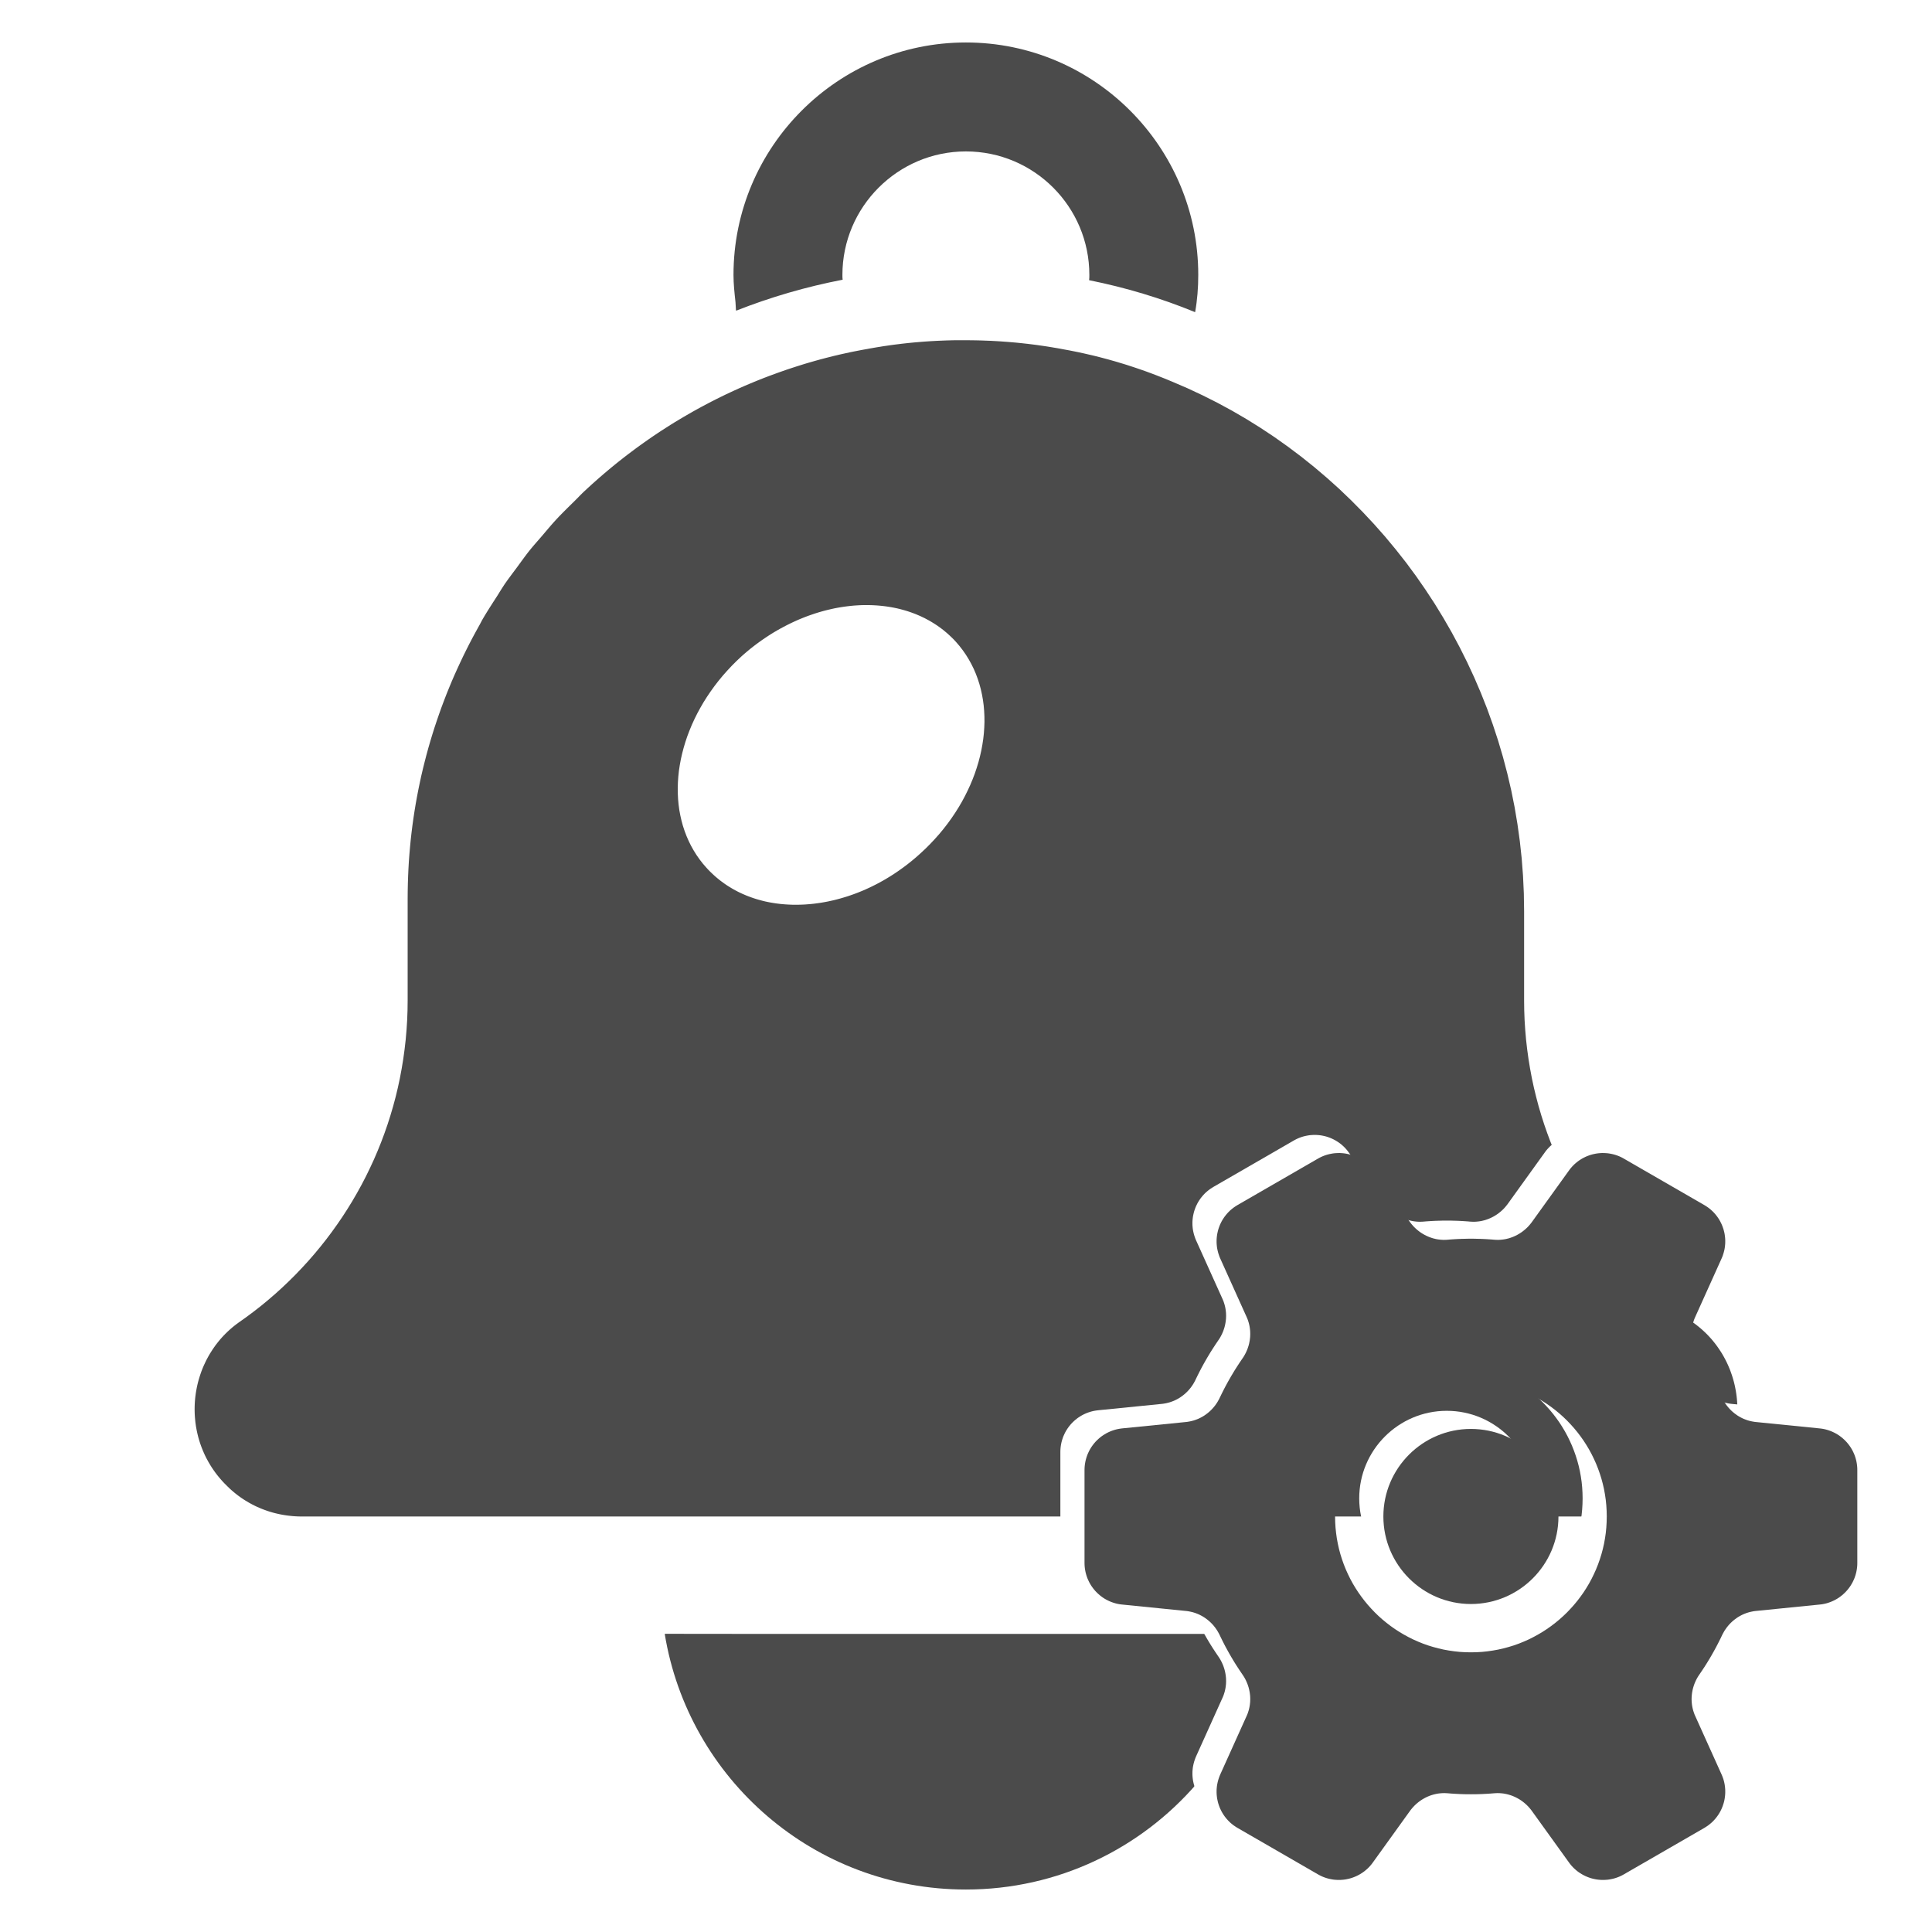 <?xml version="1.0" encoding="UTF-8" standalone="no"?>
<!DOCTYPE svg PUBLIC "-//W3C//DTD SVG 1.1//EN" "http://www.w3.org/Graphics/SVG/1.1/DTD/svg11.dtd">
<svg version="1.1" xmlns="http://www.w3.org/2000/svg" xmlns:xlink="http://www.w3.org/1999/xlink" preserveAspectRatio="xMidYMid meet" viewBox="0 0 640 640" width="256" height="256"><defs><path d="M243.85 102.73C243.86 102.79 243.85 102.86 243.86 102.92C255.24 98.43 267.04 94.99 279.14 92.66C279.06 92.1 279.06 91.61 279.06 91.06C279.06 68.52 297.43 50.16 319.96 50.16C342.58 50.16 360.86 68.52 360.86 91.06C360.86 91.61 360.86 92.26 360.78 92.82C372.81 95.23 384.59 98.76 395.9 103.41C396.62 99.4 396.94 95.23 396.94 91.06C396.94 48.63 362.46 14.07 319.96 14.07C277.54 14.07 242.98 48.63 242.98 91.06C242.98 94.1 243.31 97.09 243.64 100.07C243.72 100.96 243.72 101.87 243.79 102.75C243.81 102.74 243.83 102.73 243.85 102.73Z" id="as3lryrM1"></path><path d="M220.39 541.22C220.39 541.23 220.4 541.24 220.4 541.25C220.38 541.25 220.22 541.25 220.2 541.25C228.06 589.36 269.76 625.93 319.96 625.93C350.5 625.93 377.8 612.38 396.32 591C396.79 590.46 397.29 589.97 397.75 589.42C398.76 588.2 399.68 586.9 400.64 585.63C401.46 584.55 402.32 583.5 403.1 582.37C403.76 581.42 404.34 580.41 404.96 579.43C405.93 577.94 406.92 576.46 407.81 574.9C408.28 574.07 408.68 573.18 409.13 572.33C410.07 570.59 411.01 568.85 411.84 567.04C412.23 566.21 412.53 565.33 412.89 564.49C413.69 562.6 414.51 560.73 415.2 558.79C415.43 558.15 415.59 557.48 415.81 556.83C417.47 551.86 418.82 546.75 419.72 541.44C419.71 541.44 419.68 541.44 419.68 541.44C419.69 541.38 419.71 541.31 419.72 541.25C408.28 541.25 351.11 541.25 248.19 541.25C231.51 541.23 222.25 541.22 220.39 541.22Z" id="a17z0JEnQ9"></path><path d="M321.55 112.72L322.38 112.73L323.21 112.74L324.05 112.76L324.88 112.78L325.71 112.81L326.54 112.84L327.36 112.87L328.19 112.9L329.02 112.95L329.84 112.99L330.67 113.04L331.49 113.09L332.31 113.15L333.13 113.21L333.95 113.27L334.77 113.34L335.59 113.41L336.41 113.48L337.22 113.56L338.04 113.64L338.85 113.73L339.67 113.82L340.48 113.91L341.29 114.01L342.1 114.11L342.91 114.21L343.71 114.32L344.52 114.44L345.32 114.55L346.13 114.67L346.93 114.79L347.73 114.92L348.53 115.05L349.33 115.19L350.13 115.32L350.93 115.46L351.72 115.61L352.52 115.76L353.45 115.93L354.38 116.1L355.31 116.29L356.23 116.47L357.16 116.66L358.08 116.86L359 117.06L359.92 117.27L360.83 117.48L361.75 117.69L362.66 117.91L363.57 118.14L364.48 118.37L365.39 118.61L366.29 118.85L367.2 119.09L368.1 119.35L369 119.6L369.9 119.86L370.79 120.13L371.69 120.4L372.58 120.67L373.47 120.95L374.35 121.24L375.24 121.53L376.12 121.82L377 122.12L377.88 122.42L378.76 122.73L379.64 123.04L380.51 123.36L381.38 123.68L382.25 124.01L383.12 124.34L383.98 124.68L384.85 125.02L385.71 125.36L386.57 125.71L387.43 126.07L388.28 126.42L393.37 128.61L398.37 130.95L403.3 133.43L408.15 136.06L412.91 138.83L417.58 141.74L422.16 144.78L426.64 147.96L431.03 151.26L435.32 154.69L439.51 158.25L443.6 161.92L447.57 165.72L451.44 169.63L455.2 173.65L458.84 177.77L462.36 182.01L465.77 186.34L469.05 190.78L472.2 195.32L475.23 199.94L478.12 204.66L480.89 209.47L483.51 214.36L486 219.34L488.35 224.39L490.55 229.52L492.61 234.72L494.51 239.99L496.27 245.34L497.87 250.74L499.31 256.21L500.6 261.73L501.72 267.31L502.67 272.95L503.46 278.63L504.08 284.36L504.52 290.13L504.79 295.95L504.88 301.8L504.88 331.31L504.92 334.62L505.04 337.91L505.25 341.17L505.53 344.42L505.9 347.64L506.34 350.84L506.86 354.01L507.45 357.16L508.12 360.28L508.87 363.37L509.68 366.43L510.57 369.46L511.53 372.46L512.56 375.42L513.66 378.36L514.83 381.26L516.07 384.12L517.37 386.95L518.73 389.74L520.17 392.49L521.66 395.21L523.22 397.88L524.83 400.51L526.51 403.11L528.25 405.65L530.05 408.16L531.9 410.62L533.81 413.03L535.78 415.39L537.8 417.71L539.87 419.98L541.99 422.2L544.17 424.37L546.4 426.49L548.68 428.55L551 430.56L553.38 432.52L555.8 434.41L558.26 436.26L560.77 438.04L561.47 438.54L562.15 439.06L562.81 439.59L563.46 440.14L564.1 440.7L564.72 441.28L565.32 441.86L565.91 442.47L566.48 443.08L567.04 443.71L567.57 444.35L568.1 445.01L568.6 445.67L569.09 446.35L569.56 447.04L570.02 447.74L570.46 448.44L570.88 449.16L571.28 449.89L571.67 450.63L572.04 451.38L572.39 452.13L572.72 452.9L573.04 453.67L573.33 454.45L573.61 455.24L573.87 456.03L574.11 456.83L574.34 457.64L574.54 458.45L574.73 459.27L574.89 460.09L575.04 460.92L575.17 461.75L575.28 462.59L575.37 463.43L575.44 464.28L575.49 465.12L575.52 465.97L575.53 466.83L575.5 468.29L575.41 469.74L575.26 471.18L575.06 472.6L574.81 474L574.5 475.37L574.13 476.73L573.72 478.07L573.25 479.38L572.74 480.67L572.18 481.93L571.57 483.17L570.91 484.38L570.21 485.56L569.47 486.7L568.68 487.82L567.85 488.91L566.98 489.96L566.08 490.98L565.13 491.96L564.15 492.91L563.13 493.81L562.08 494.68L560.99 495.51L559.88 496.3L558.73 497.04L557.55 497.74L556.34 498.4L555.1 499L553.84 499.57L552.55 500.08L551.24 500.55L549.91 500.96L548.55 501.32L547.17 501.63L545.77 501.89L544.35 502.09L542.92 502.24L541.47 502.33L540 502.35L100 502.35L99.26 502.35L98.53 502.33L97.79 502.29L97.07 502.24L96.35 502.17L95.63 502.09L94.92 502L94.21 501.89L93.5 501.77L92.81 501.64L92.11 501.49L91.42 501.33L90.74 501.16L90.06 500.97L89.39 500.77L88.73 500.56L88.07 500.33L87.41 500.09L86.76 499.84L86.12 499.58L85.49 499.3L84.86 499.02L84.24 498.72L83.63 498.41L83.02 498.08L82.42 497.75L81.83 497.4L81.25 497.05L80.67 496.68L80.1 496.3L79.54 495.91L78.99 495.51L78.45 495.1L77.92 494.68L77.39 494.24L76.87 493.8L76.36 493.35L75.87 492.89L75.38 492.41L74.9 491.93L74.41 491.45L73.94 490.95L73.48 490.45L73.03 489.93L72.59 489.41L72.15 488.88L71.73 488.34L71.32 487.8L70.92 487.24L70.53 486.68L70.15 486.11L69.78 485.53L69.43 484.94L69.08 484.35L68.75 483.75L68.42 483.14L68.11 482.53L67.81 481.91L67.53 481.28L67.25 480.64L66.99 480L66.74 479.36L66.5 478.7L66.27 478.04L66.06 477.38L65.86 476.71L65.67 476.03L65.5 475.35L65.34 474.67L65.19 473.98L65.06 473.28L64.93 472.58L64.83 471.88L64.73 471.17L64.66 470.45L64.59 469.73L64.54 469.01L64.5 468.29L64.48 467.56L64.47 466.83L64.48 465.97L64.51 465.12L64.56 464.28L64.63 463.43L64.72 462.59L64.83 461.75L64.96 460.92L65.11 460.09L65.27 459.27L65.46 458.45L65.66 457.64L65.89 456.83L66.13 456.03L66.39 455.24L66.66 454.45L66.96 453.67L67.27 452.9L67.61 452.13L67.96 451.38L68.32 450.63L68.71 449.89L69.11 449.16L69.53 448.44L69.97 447.74L70.42 447.04L70.89 446.35L71.37 445.67L71.88 445.01L72.4 444.35L72.93 443.71L73.48 443.08L74.05 442.47L74.64 441.86L75.23 441.28L75.85 440.7L76.48 440.14L77.12 439.59L77.79 439.06L78.46 438.54L79.15 438.04L81.66 436.26L84.13 434.41L86.55 432.52L88.92 430.56L91.25 428.55L93.52 426.49L95.75 424.37L97.93 422.2L100.05 419.98L102.13 417.71L104.15 415.39L106.11 413.03L108.02 410.62L109.87 408.16L111.67 405.65L113.41 403.11L115.09 400.51L116.71 397.88L118.26 395.21L119.76 392.49L121.19 389.74L122.55 386.95L123.86 384.12L125.09 381.26L126.26 378.36L127.36 375.42L128.39 372.46L129.35 369.46L130.24 366.43L131.06 363.37L131.8 360.28L132.47 357.16L133.06 354.01L133.58 350.84L134.02 347.64L134.39 344.42L134.67 341.17L134.88 337.91L135 334.62L135.04 331.31L135.04 297.63L135.06 295.17L135.11 292.71L135.19 290.27L135.3 287.83L135.44 285.4L135.62 282.98L135.83 280.57L136.06 278.16L136.33 275.77L136.63 273.38L136.96 271.01L137.32 268.65L137.71 266.29L138.13 263.95L138.58 261.61L139.06 259.29L139.56 256.97L140.1 254.67L140.67 252.38L141.26 250.1L141.88 247.83L142.53 245.58L143.21 243.33L143.91 241.1L144.65 238.88L145.41 236.67L146.19 234.47L147.01 232.29L147.84 230.12L148.71 227.97L149.6 225.82L150.52 223.69L151.47 221.58L152.44 219.48L153.43 217.39L154.45 215.32L155.49 213.26L156.56 211.21L157.66 209.18L158.77 207.17L158.8 207.12L158.83 207.07L158.86 207.02L158.88 206.97L158.91 206.92L158.94 206.87L158.97 206.82L158.99 206.77L159.02 206.72L159.05 206.67L159.07 206.62L159.1 206.57L159.12 206.52L159.15 206.47L159.18 206.42L159.2 206.37L159.23 206.32L159.26 206.26L159.28 206.21L159.31 206.16L159.34 206.11L159.36 206.06L159.39 206.01L159.42 205.96L159.44 205.91L159.47 205.86L159.5 205.81L159.52 205.76L159.55 205.71L159.58 205.66L159.6 205.61L159.63 205.56L159.66 205.51L159.69 205.46L159.71 205.41L159.74 205.36L159.77 205.31L159.8 205.26L159.82 205.21L159.85 205.16L159.96 204.97L160.07 204.79L160.18 204.6L160.29 204.42L160.4 204.23L160.51 204.04L160.62 203.86L160.73 203.67L160.85 203.49L160.96 203.3L161.07 203.12L161.18 202.94L161.3 202.75L161.41 202.57L161.52 202.39L161.64 202.2L161.75 202.02L161.87 201.84L161.98 201.65L162.1 201.47L162.21 201.29L162.33 201.11L162.44 200.93L162.56 200.74L162.68 200.56L162.79 200.38L162.91 200.2L163.02 200.02L163.14 199.84L163.26 199.65L163.37 199.47L163.49 199.29L163.61 199.11L163.73 198.93L163.84 198.75L163.96 198.57L164.08 198.39L164.19 198.2L164.31 198.02L164.43 197.84L164.5 197.73L164.57 197.62L164.64 197.51L164.71 197.4L164.78 197.29L164.85 197.18L164.92 197.07L164.99 196.95L165.06 196.84L165.13 196.73L165.2 196.62L165.27 196.51L165.34 196.4L165.47 196.17L165.54 196.06L165.61 195.95L165.68 195.84L165.75 195.73L165.82 195.62L165.89 195.51L165.96 195.39L166.03 195.28L166.1 195.17L166.17 195.06L166.24 194.95L166.31 194.84L166.38 194.73L166.45 194.62L166.52 194.51L166.59 194.4L166.67 194.29L166.74 194.18L166.81 194.07L166.88 193.96L166.95 193.85L167.03 193.74L167.1 193.63L167.17 193.52L167.25 193.41L167.34 193.27L167.44 193.13L167.53 193L167.63 192.86L167.73 192.72L167.83 192.58L167.92 192.44L168.02 192.31L168.12 192.17L168.22 192.03L168.32 191.9L168.42 191.76L168.52 191.62L168.62 191.49L168.72 191.35L168.82 191.21L168.92 191.08L169.02 190.94L169.12 190.81L169.22 190.67L169.32 190.54L169.42 190.4L169.52 190.27L169.62 190.13L169.72 189.99L169.82 189.86L169.93 189.72L170.03 189.59L170.13 189.45L170.23 189.32L170.33 189.18L170.43 189.05L170.53 188.91L170.63 188.78L170.74 188.64L170.84 188.51L170.94 188.37L171.04 188.24L171.14 188.1L171.24 187.97L171.34 187.83L171.44 187.69L171.54 187.55L171.65 187.41L171.75 187.27L171.85 187.13L171.95 186.99L172.05 186.85L172.16 186.71L172.26 186.57L172.36 186.43L172.46 186.29L172.56 186.15L172.66 186.01L172.77 185.87L172.87 185.73L172.97 185.59L173.07 185.46L173.17 185.32L173.28 185.18L173.38 185.04L173.48 184.9L173.58 184.76L173.69 184.62L173.79 184.48L173.89 184.34L174 184.21L174.1 184.07L174.21 183.93L174.31 183.79L174.41 183.65L174.52 183.52L174.62 183.38L174.73 183.24L174.83 183.1L174.94 182.97L175.05 182.83L175.15 182.7L175.26 182.56L175.37 182.42L175.47 182.3L175.57 182.17L175.67 182.05L175.78 181.92L175.88 181.79L175.98 181.67L176.09 181.54L176.19 181.42L176.29 181.3L176.4 181.17L176.5 181.05L176.61 180.92L176.71 180.8L176.82 180.68L176.92 180.55L177.03 180.43L177.13 180.31L177.24 180.19L177.35 180.06L177.45 179.94L177.56 179.82L177.66 179.7L177.77 179.57L177.88 179.45L177.98 179.33L178.09 179.21L178.2 179.09L178.3 178.96L178.41 178.84L178.52 178.72L178.62 178.6L178.73 178.48L178.83 178.35L178.94 178.23L179.05 178.11L179.15 177.99L179.26 177.86L179.36 177.74L179.47 177.62L179.58 177.49L179.69 177.36L179.8 177.23L179.92 177.1L180.03 176.96L180.14 176.83L180.26 176.7L180.37 176.56L180.48 176.43L180.59 176.3L180.71 176.16L180.82 176.03L180.93 175.9L181.05 175.76L181.16 175.63L181.27 175.5L181.39 175.36L181.5 175.23L181.61 175.1L181.72 174.96L181.84 174.83L181.95 174.7L182.07 174.57L182.18 174.43L182.29 174.3L182.41 174.17L182.52 174.04L182.64 173.9L182.75 173.77L182.87 173.64L182.98 173.51L183.1 173.38L183.21 173.25L183.33 173.12L183.45 172.99L183.56 172.86L183.68 172.73L183.8 172.6L183.92 172.47L184.04 172.34L184.15 172.21L184.3 172.05L184.45 171.89L184.6 171.73L184.75 171.58L184.9 171.42L185.04 171.26L185.19 171.1L185.34 170.95L185.49 170.79L185.65 170.64L185.8 170.48L185.95 170.32L186.1 170.17L186.25 170.02L186.4 169.86L186.56 169.71L186.71 169.55L186.86 169.4L187.02 169.24L187.17 169.09L187.32 168.94L187.48 168.79L187.63 168.63L187.78 168.48L187.94 168.33L188.09 168.17L188.25 168.02L188.4 167.87L188.56 167.72L188.71 167.56L188.86 167.41L189.02 167.26L189.17 167.11L189.33 166.96L189.48 166.8L189.64 166.65L189.79 166.5L189.95 166.35L190.1 166.2L190.26 166.04L190.34 165.96L190.42 165.88L190.5 165.8L190.58 165.72L190.66 165.64L190.74 165.56L190.82 165.48L190.91 165.39L190.99 165.31L191.07 165.23L191.15 165.15L191.23 165.07L191.31 164.99L191.39 164.9L191.47 164.82L191.63 164.66L191.71 164.58L191.79 164.49L191.87 164.41L191.95 164.33L192.03 164.25L192.11 164.17L192.19 164.08L192.27 164L192.35 163.92L192.43 163.84L192.52 163.76L192.6 163.68L192.68 163.6L192.76 163.52L192.84 163.44L192.92 163.35L193.01 163.27L193.09 163.19L193.17 163.12L193.25 163.04L193.34 162.96L193.42 162.88L193.5 162.8L194.76 161.63L196.03 160.47L197.31 159.33L198.6 158.19L199.9 157.07L201.21 155.96L202.53 154.86L203.86 153.77L205.2 152.7L206.56 151.63L207.92 150.58L209.29 149.55L210.67 148.52L212.06 147.51L213.46 146.51L214.87 145.52L216.29 144.54L217.72 143.58L219.16 142.63L220.61 141.7L222.07 140.77L223.53 139.86L225.01 138.97L226.49 138.09L227.99 137.22L229.49 136.36L231 135.52L232.52 134.69L234.05 133.88L235.58 133.08L237.13 132.29L238.68 131.52L240.24 130.76L241.81 130.02L243.39 129.29L244.98 128.57L246.57 127.87L248.17 127.19L249.78 126.52L251.4 125.86L252.26 125.52L253.12 125.18L253.99 124.85L254.85 124.52L255.72 124.2L256.6 123.88L257.47 123.56L258.34 123.25L259.22 122.94L260.1 122.63L260.98 122.33L261.86 122.04L262.75 121.75L263.64 121.46L264.53 121.18L265.42 120.9L266.31 120.62L267.2 120.35L268.1 120.09L269 119.83L269.9 119.57L270.8 119.32L271.7 119.07L272.61 118.83L273.52 118.59L274.43 118.36L275.34 118.13L276.25 117.9L277.16 117.69L278.08 117.47L279 117.26L279.92 117.06L280.84 116.86L281.76 116.66L282.68 116.47L283.61 116.29L284.53 116.11L285.46 115.93L286.39 115.76L287.32 115.6L288.03 115.46L288.75 115.34L289.46 115.21L290.17 115.09L290.88 114.97L291.6 114.86L292.31 114.74L293.03 114.63L293.75 114.53L294.47 114.42L295.18 114.32L295.9 114.22L296.62 114.13L297.35 114.04L298.07 113.95L298.79 113.86L299.52 113.78L300.24 113.7L300.97 113.62L301.7 113.55L302.42 113.48L303.15 113.41L303.88 113.35L304.61 113.29L305.35 113.23L306.08 113.17L306.81 113.12L307.55 113.07L308.28 113.02L309.02 112.98L309.75 112.94L310.49 112.9L311.23 112.87L311.97 112.84L312.71 112.81L313.45 112.78L314.2 112.76L314.94 112.74L315.68 112.72L316.43 112.71L319.88 112.71L320.71 112.71L321.55 112.72ZM284.94 200.48L283.89 200.54L282.85 200.61L281.8 200.71L280.75 200.83L279.69 200.97L278.63 201.13L277.57 201.31L276.51 201.51L275.45 201.74L274.38 201.99L273.32 202.25L272.25 202.54L271.19 202.85L270.12 203.18L269.06 203.54L267.99 203.91L266.93 204.3L265.87 204.72L264.81 205.15L263.76 205.61L262.71 206.09L261.66 206.59L260.62 207.11L259.58 207.65L258.54 208.21L257.51 208.79L256.49 209.39L255.47 210.01L254.46 210.66L253.46 211.32L252.46 212L251.47 212.71L250.48 213.43L249.51 214.18L248.54 214.94L247.59 215.73L246.64 216.53L245.7 217.36L244.03 218.93L242.42 220.54L240.88 222.19L239.4 223.86L237.99 225.57L236.65 227.31L235.38 229.08L234.17 230.87L233.03 232.68L231.97 234.51L230.97 236.36L230.04 238.23L229.18 240.11L228.4 242L227.68 243.89L227.04 245.8L226.47 247.71L225.97 249.62L225.54 251.53L225.19 253.43L224.9 255.34L224.7 257.23L224.57 259.12L224.51 260.99L224.53 262.85L224.62 264.69L224.79 266.52L225.03 268.32L225.36 270.1L225.76 271.86L226.23 273.59L226.79 275.29L227.42 276.95L228.13 278.58L228.92 280.18L229.79 281.73L230.74 283.25L231.77 284.72L232.88 286.15L234.08 287.52L234.64 288.13L235.22 288.72L235.81 289.29L236.41 289.85L237.02 290.4L237.64 290.92L238.27 291.44L238.91 291.93L239.56 292.41L240.22 292.88L240.89 293.33L241.57 293.76L242.26 294.18L242.96 294.59L243.67 294.98L244.38 295.35L245.11 295.71L245.84 296.05L246.58 296.37L247.33 296.69L248.08 296.98L248.85 297.26L249.62 297.53L250.39 297.78L251.18 298.01L251.97 298.23L252.76 298.44L253.56 298.63L254.37 298.8L255.19 298.96L256.01 299.1L256.83 299.23L257.66 299.34L258.49 299.44L259.33 299.52L260.18 299.59L261.02 299.64L261.87 299.68L262.73 299.71L263.59 299.71L264.63 299.7L265.68 299.67L266.73 299.62L267.78 299.54L268.84 299.45L269.89 299.33L270.95 299.19L272.02 299.03L273.08 298.85L274.15 298.65L275.21 298.42L276.28 298.18L277.34 297.91L278.41 297.62L279.47 297.31L280.54 296.98L281.6 296.63L282.66 296.26L283.72 295.87L284.78 295.45L285.83 295.02L286.88 294.56L287.93 294.08L288.97 293.58L290.01 293.06L291.05 292.52L292.08 291.95L293.11 291.37L294.13 290.76L295.14 290.14L296.15 289.49L297.15 288.82L298.14 288.13L299.13 287.42L300.11 286.69L301.08 285.94L302.05 285.16L303 284.37L303.95 283.55L304.89 282.71L306.56 281.15L308.17 279.54L309.71 277.9L311.19 276.23L312.6 274.52L313.94 272.79L315.21 271.03L316.42 269.24L317.56 267.43L318.63 265.6L319.62 263.76L320.55 261.89L321.41 260.02L322.2 258.13L322.92 256.24L323.56 254.33L324.14 252.43L324.64 250.52L325.07 248.61L325.42 246.71L325.71 244.81L325.92 242.91L326.05 241.03L326.12 239.16L326.1 237.3L326.01 235.45L325.85 233.63L325.61 231.83L325.29 230.05L324.9 228.29L324.43 226.56L323.88 224.86L323.26 223.2L322.56 221.57L321.77 219.97L320.91 218.42L319.97 216.9L318.95 215.43L317.85 214L316.67 212.63L316.11 212.02L315.53 211.43L314.94 210.86L314.34 210.3L313.73 209.75L313.11 209.23L312.48 208.71L311.84 208.22L311.19 207.74L310.53 207.27L309.85 206.82L309.17 206.39L308.48 205.97L307.78 205.56L307.07 205.18L306.36 204.8L305.63 204.45L304.89 204.1L304.15 203.78L303.4 203.46L302.64 203.17L301.88 202.89L301.1 202.62L300.32 202.37L299.53 202.14L298.74 201.92L297.94 201.71L297.13 201.52L296.32 201.35L295.5 201.19L294.67 201.05L293.84 200.92L293 200.81L292.16 200.71L291.31 200.63L290.46 200.56L289.6 200.51L288.74 200.47L287.87 200.45L287 200.44L285.97 200.45L284.94 200.48Z" id="f9A9nQ6FDu"></path><path d="M458.26 502.35C458.26 518.35 471.27 531.35 487.26 531.35C503.25 531.35 516.26 518.35 516.26 502.35C516.26 486.37 503.25 473.35 487.26 473.35C471.27 473.35 458.26 486.37 458.26 502.35Z" id="d7gbXprfvL"></path><path d="M444.45 381.99L444.95 382.03L445.44 382.09L445.94 382.17L446.43 382.27L446.91 382.38L447.4 382.51L447.87 382.66L448.35 382.83L448.81 383.01L449.27 383.21L449.73 383.43L450.17 383.66L450.61 383.91L451.04 384.18L451.46 384.46L451.88 384.76L452.28 385.07L452.67 385.41L453.05 385.75L453.42 386.12L453.78 386.5L454.12 386.89L454.45 387.3L454.77 387.73L467.03 404.77L467.25 405.07L467.47 405.35L467.71 405.64L467.95 405.91L468.19 406.19L468.44 406.45L468.7 406.71L468.96 406.95L469.23 407.2L469.51 407.43L469.78 407.66L470.07 407.88L470.36 408.1L470.65 408.3L470.95 408.5L471.26 408.69L471.57 408.87L471.88 409.05L472.2 409.21L472.52 409.37L472.84 409.52L473.17 409.66L473.5 409.8L473.84 409.92L474.18 410.04L474.52 410.15L474.86 410.25L475.21 410.33L475.56 410.42L475.91 410.49L476.26 410.55L476.62 410.6L476.98 410.64L477.34 410.68L477.7 410.7L478.06 410.72L478.43 410.72L478.79 410.71L479.16 410.7L479.52 410.67L479.72 410.66L479.91 410.64L480.1 410.62L480.29 410.61L480.48 410.59L480.67 410.58L480.87 410.57L481.06 410.55L481.25 410.54L481.44 410.53L481.63 410.52L481.83 410.5L482.02 410.49L482.21 410.48L482.4 410.47L482.6 410.46L482.79 410.45L482.98 410.44L483.18 410.43L483.37 410.42L483.56 410.42L483.76 410.41L483.95 410.4L484.15 410.39L484.34 410.39L484.53 410.38L484.73 410.38L484.92 410.37L485.12 410.37L485.31 410.36L485.5 410.36L485.7 410.35L485.89 410.35L486.09 410.35L486.28 410.34L486.48 410.34L486.67 410.34L486.87 410.34L487.07 410.34L487.26 410.34L487.46 410.34L487.65 410.34L487.85 410.34L488.04 410.34L488.24 410.34L488.43 410.35L488.63 410.35L488.82 410.35L489.02 410.36L489.21 410.36L489.4 410.37L489.6 410.37L489.79 410.38L489.99 410.38L490.18 410.39L490.37 410.39L490.57 410.4L490.76 410.41L490.96 410.42L491.15 410.42L491.34 410.43L491.53 410.44L491.73 410.45L491.92 410.46L492.11 410.47L492.31 410.48L492.5 410.49L492.69 410.5L492.88 410.52L493.08 410.53L493.27 410.54L493.46 410.55L493.65 410.57L493.85 410.58L494.04 410.59L494.23 410.61L494.42 410.62L494.61 410.64L494.8 410.66L495 410.67L495.36 410.7L495.73 410.71L496.09 410.72L496.46 410.72L496.82 410.7L497.18 410.68L497.54 410.64L497.9 410.6L498.25 410.55L498.61 410.49L498.96 410.42L499.31 410.33L499.66 410.25L500 410.15L500.34 410.04L500.68 409.92L501.02 409.8L501.35 409.66L501.68 409.52L502 409.37L502.32 409.21L502.64 409.05L502.95 408.87L503.26 408.69L503.56 408.5L503.86 408.3L504.16 408.1L504.45 407.88L504.73 407.66L505.01 407.43L505.29 407.2L505.56 406.95L505.82 406.71L506.08 406.45L506.33 406.19L506.57 405.91L506.81 405.64L507.04 405.35L507.27 405.07L507.49 404.77L519.75 387.73L520.06 387.3L520.4 386.89L520.74 386.5L521.1 386.12L521.47 385.75L521.85 385.41L522.24 385.08L522.64 384.76L523.05 384.46L523.48 384.18L523.91 383.91L524.34 383.66L524.79 383.43L525.24 383.21L525.7 383.01L526.17 382.83L526.64 382.66L527.12 382.51L527.6 382.38L528.09 382.27L528.58 382.17L529.07 382.09L529.57 382.03L530.07 381.99L530.57 381.96L531.07 381.96L531.57 381.97L532.08 382L532.58 382.04L533.08 382.11L533.58 382.2L534.08 382.3L534.58 382.42L535.07 382.56L535.56 382.72L536.05 382.9L536.53 383.1L537.01 383.32L537.48 383.56L537.94 383.82L564.57 399.19L565.03 399.47L565.47 399.76L565.9 400.06L566.31 400.38L566.71 400.71L567.09 401.05L567.46 401.41L567.82 401.78L568.16 402.16L568.48 402.55L568.79 402.95L569.08 403.36L569.36 403.78L569.62 404.21L569.87 404.65L570.09 405.1L570.31 405.55L570.5 406.01L570.68 406.48L570.84 406.95L570.99 407.43L571.11 407.91L571.23 408.4L571.32 408.89L571.39 409.39L571.45 409.89L571.49 410.39L571.51 410.89L571.51 411.4L571.5 411.9L571.46 412.41L571.41 412.91L571.34 413.42L571.25 413.93L571.13 414.43L571 414.93L570.85 415.43L570.69 415.93L570.5 416.42L570.29 416.91L561.57 436.25L561.42 436.59L561.28 436.93L561.15 437.27L561.04 437.62L560.93 437.97L560.83 438.32L560.74 438.67L560.66 439.02L560.59 439.37L560.53 439.73L560.48 440.08L560.44 440.44L560.4 440.79L560.38 441.15L560.37 441.51L560.36 441.87L560.37 442.22L560.38 442.58L560.4 442.94L560.44 443.29L560.48 443.65L560.53 444L560.59 444.35L560.65 444.7L560.73 445.05L560.82 445.4L560.91 445.75L561.02 446.09L561.13 446.43L561.25 446.77L561.38 447.11L561.52 447.45L561.67 447.78L561.82 448.11L561.99 448.43L562.16 448.75L562.34 449.07L562.53 449.39L562.73 449.7L562.94 450L563.15 450.31L563.36 450.62L563.57 450.93L563.78 451.24L563.99 451.55L564.19 451.87L564.4 452.18L564.6 452.5L564.81 452.81L565.01 453.13L565.21 453.45L565.41 453.76L565.61 454.08L565.8 454.4L566 454.72L566.19 455.05L566.38 455.37L566.58 455.69L566.77 456.02L566.95 456.34L567.14 456.67L567.33 456.99L567.51 457.32L567.7 457.65L567.88 457.98L568.06 458.31L568.24 458.64L568.42 458.97L568.6 459.3L568.77 459.64L568.95 459.97L569.12 460.31L569.29 460.64L569.46 460.98L569.63 461.32L569.8 461.65L569.97 461.99L570.13 462.33L570.29 462.67L570.46 463.02L570.62 463.35L570.79 463.67L570.97 463.99L571.15 464.31L571.34 464.62L571.54 464.92L571.75 465.22L571.96 465.52L572.18 465.8L572.41 466.08L572.64 466.36L572.88 466.62L573.13 466.89L573.38 467.14L573.64 467.39L573.9 467.63L574.17 467.86L574.45 468.09L574.73 468.31L575.02 468.52L575.31 468.73L575.6 468.93L575.91 469.12L576.21 469.3L576.52 469.47L576.84 469.64L577.16 469.8L577.48 469.95L577.81 470.09L578.15 470.22L578.48 470.34L578.82 470.46L579.17 470.57L579.52 470.67L579.87 470.75L580.22 470.83L580.58 470.9L580.94 470.96L581.3 471.02L581.67 471.06L602.77 473.18L603.3 473.24L603.82 473.32L604.34 473.42L604.85 473.54L605.34 473.68L605.84 473.84L606.32 474.01L606.79 474.2L607.26 474.41L607.71 474.63L608.16 474.87L608.6 475.13L609.02 475.4L609.44 475.68L609.84 475.98L610.23 476.29L610.61 476.62L610.98 476.96L611.33 477.31L611.67 477.67L612 478.05L612.32 478.44L612.62 478.84L612.91 479.25L613.18 479.67L613.43 480.1L613.68 480.54L613.9 480.99L614.11 481.45L614.31 481.92L614.48 482.39L614.64 482.88L614.78 483.37L614.91 483.87L615.01 484.37L615.1 484.88L615.17 485.4L615.22 485.92L615.25 486.45L615.26 486.98L615.26 517.73L615.25 518.26L615.22 518.79L615.17 519.31L615.1 519.83L615.01 520.34L614.91 520.84L614.78 521.34L614.64 521.83L614.48 522.32L614.31 522.79L614.11 523.26L613.9 523.72L613.68 524.17L613.43 524.61L613.18 525.04L612.91 525.46L612.62 525.87L612.32 526.27L612 526.66L611.67 527.04L611.33 527.4L610.98 527.75L610.61 528.09L610.23 528.42L609.84 528.73L609.44 529.03L609.02 529.32L608.6 529.59L608.16 529.84L607.72 530.08L607.26 530.3L606.79 530.51L606.32 530.7L605.84 530.87L605.35 531.03L604.85 531.17L604.34 531.29L603.82 531.39L603.3 531.47L602.77 531.53L581.67 533.65L581.31 533.69L580.94 533.74L580.58 533.81L580.22 533.88L579.87 533.96L579.52 534.04L579.17 534.14L578.82 534.25L578.48 534.36L578.15 534.49L577.81 534.62L577.49 534.76L577.16 534.91L576.84 535.07L576.52 535.24L576.21 535.41L575.91 535.59L575.6 535.78L575.31 535.98L575.02 536.19L574.73 536.4L574.45 536.62L574.17 536.85L573.9 537.08L573.64 537.32L573.38 537.57L573.13 537.82L572.88 538.08L572.64 538.35L572.41 538.63L572.18 538.91L571.96 539.19L571.75 539.49L571.54 539.79L571.34 540.09L571.15 540.4L570.97 540.72L570.79 541.04L570.62 541.36L570.46 541.69L570.29 542.04L570.13 542.38L569.97 542.72L569.8 543.05L569.63 543.39L569.46 543.73L569.29 544.07L569.12 544.4L568.95 544.74L568.77 545.07L568.6 545.41L568.42 545.74L568.24 546.07L568.06 546.4L567.88 546.73L567.7 547.06L567.51 547.39L567.33 547.72L567.14 548.04L566.96 548.37L566.77 548.69L566.58 549.02L566.39 549.34L566.19 549.67L566 549.99L565.8 550.31L565.61 550.63L565.41 550.95L565.21 551.27L565.01 551.58L564.81 551.9L564.61 552.22L564.4 552.53L564.2 552.84L563.99 553.16L563.78 553.47L563.57 553.78L563.36 554.09L563.15 554.4L562.94 554.71L562.73 555.02L562.53 555.33L562.34 555.64L562.16 555.96L561.99 556.28L561.82 556.61L561.67 556.94L561.52 557.27L561.38 557.6L561.25 557.94L561.13 558.28L561.02 558.62L560.92 558.96L560.82 559.31L560.73 559.66L560.66 560.01L560.59 560.36L560.53 560.71L560.48 561.07L560.44 561.42L560.41 561.78L560.38 562.13L560.37 562.49L560.36 562.85L560.37 563.2L560.38 563.56L560.41 563.92L560.44 564.27L560.48 564.63L560.53 564.99L560.59 565.34L560.66 565.69L560.74 566.05L560.83 566.4L560.93 566.75L561.04 567.09L561.16 567.44L561.28 567.78L561.42 568.13L561.57 568.46L570.29 587.8L570.5 588.29L570.69 588.79L570.86 589.28L571.01 589.78L571.14 590.28L571.25 590.79L571.34 591.29L571.41 591.8L571.46 592.3L571.5 592.81L571.51 593.32L571.51 593.82L571.49 594.32L571.45 594.82L571.39 595.32L571.32 595.82L571.23 596.31L571.12 596.8L570.99 597.28L570.84 597.76L570.68 598.23L570.5 598.7L570.31 599.16L570.1 599.61L569.87 600.06L569.62 600.5L569.36 600.93L569.08 601.35L568.79 601.76L568.48 602.16L568.16 602.55L567.82 602.93L567.47 603.3L567.1 603.66L566.71 604L566.31 604.33L565.9 604.65L565.47 604.95L565.03 605.24L564.58 605.52L537.95 620.89L537.48 621.15L537.01 621.39L536.53 621.61L536.05 621.81L535.56 621.99L535.07 622.15L534.58 622.29L534.08 622.41L533.58 622.51L533.08 622.6L532.58 622.67L532.08 622.71L531.58 622.74L531.07 622.75L530.57 622.75L530.07 622.72L529.57 622.68L529.08 622.62L528.58 622.54L528.09 622.44L527.6 622.33L527.12 622.2L526.64 622.05L526.17 621.88L525.71 621.7L525.24 621.5L524.79 621.28L524.35 621.05L523.91 620.8L523.48 620.53L523.06 620.25L522.64 619.95L522.24 619.63L521.85 619.3L521.47 618.96L521.1 618.59L520.74 618.21L520.4 617.82L520.07 617.41L519.75 616.98L507.49 599.95L507.27 599.65L507.04 599.36L506.81 599.08L506.57 598.8L506.33 598.53L506.08 598.27L505.82 598.01L505.56 597.76L505.29 597.52L505.01 597.28L504.73 597.05L504.45 596.83L504.16 596.62L503.87 596.41L503.57 596.21L503.26 596.02L502.95 595.84L502.64 595.67L502.32 595.5L502 595.34L501.68 595.19L501.35 595.05L501.02 594.91L500.68 594.79L500.34 594.67L500 594.57L499.66 594.47L499.31 594.38L498.96 594.3L498.61 594.23L498.26 594.16L497.9 594.11L497.54 594.07L497.18 594.04L496.82 594.01L496.46 594L496.09 593.99L495.73 594L495.36 594.02L495 594.04L494.8 594.06L494.61 594.07L494.42 594.09L494.23 594.1L494.04 594.12L493.85 594.13L493.65 594.15L493.46 594.16L493.27 594.17L493.08 594.19L492.89 594.2L492.69 594.21L492.5 594.22L492.31 594.23L492.11 594.24L491.92 594.25L491.73 594.26L491.54 594.27L491.34 594.28L491.15 594.29L490.96 594.3L490.76 594.31L490.57 594.31L490.38 594.32L490.18 594.33L489.99 594.33L489.79 594.34L489.6 594.34L489.41 594.35L489.21 594.35L489.02 594.36L488.82 594.36L488.63 594.36L488.43 594.37L488.24 594.37L488.04 594.37L487.85 594.37L487.65 594.37L487.46 594.37L487.26 594.38L487.07 594.37L486.87 594.37L486.68 594.37L486.48 594.37L486.29 594.37L486.09 594.37L485.9 594.36L485.7 594.36L485.51 594.36L485.31 594.35L485.12 594.35L484.92 594.34L484.73 594.34L484.53 594.33L484.34 594.33L484.15 594.32L483.95 594.31L483.76 594.31L483.57 594.3L483.37 594.29L483.18 594.28L482.98 594.27L482.79 594.26L482.6 594.25L482.41 594.24L482.21 594.23L482.02 594.22L481.83 594.21L481.64 594.2L481.44 594.19L481.25 594.17L481.06 594.16L480.87 594.15L480.67 594.13L480.48 594.12L480.29 594.1L480.1 594.09L479.91 594.07L479.72 594.06L479.53 594.04L479.16 594.02L478.79 594L478.43 593.99L478.06 594L477.7 594.01L477.34 594.04L476.98 594.07L476.62 594.11L476.27 594.16L475.91 594.23L475.56 594.3L475.21 594.38L474.86 594.47L474.52 594.57L474.18 594.67L473.84 594.79L473.5 594.91L473.17 595.05L472.84 595.19L472.52 595.34L472.2 595.5L471.88 595.67L471.57 595.84L471.26 596.02L470.96 596.21L470.66 596.41L470.36 596.62L470.07 596.83L469.79 597.05L469.51 597.28L469.23 597.52L468.96 597.76L468.7 598.01L468.44 598.27L468.19 598.53L467.95 598.8L467.71 599.08L467.48 599.36L467.25 599.65L467.03 599.95L454.77 616.98L454.45 617.41L454.12 617.82L453.78 618.21L453.42 618.59L453.05 618.96L452.67 619.3L452.28 619.63L451.88 619.95L451.46 620.25L451.04 620.53L450.61 620.8L450.17 621.05L449.73 621.28L449.27 621.5L448.81 621.7L448.35 621.88L447.88 622.05L447.4 622.2L446.92 622.33L446.43 622.44L445.94 622.54L445.44 622.62L444.95 622.68L444.45 622.72L443.95 622.75L443.45 622.75L442.94 622.74L442.44 622.71L441.94 622.67L441.44 622.6L440.94 622.51L440.44 622.41L439.94 622.29L439.45 622.15L438.96 621.99L438.47 621.81L437.99 621.61L437.51 621.39L437.04 621.15L436.57 620.89L409.95 605.52L409.49 605.24L409.05 604.95L408.62 604.65L408.21 604.33L407.81 604L407.42 603.66L407.06 603.3L406.7 602.93L406.36 602.55L406.04 602.16L405.73 601.76L405.44 601.35L405.16 600.93L404.9 600.5L404.65 600.06L404.43 599.61L404.21 599.16L404.02 598.7L403.84 598.23L403.68 597.76L403.53 597.28L403.41 596.8L403.3 596.31L403.2 595.82L403.13 595.32L403.07 594.82L403.03 594.32L403.01 593.82L403.01 593.32L403.02 592.81L403.06 592.3L403.11 591.8L403.18 591.29L403.28 590.79L403.39 590.28L403.52 589.78L403.67 589.28L403.84 588.79L404.02 588.29L404.23 587.8L412.95 568.46L413.1 568.13L413.24 567.78L413.37 567.44L413.48 567.09L413.59 566.75L413.69 566.4L413.78 566.05L413.86 565.69L413.93 565.34L413.99 564.99L414.04 564.63L414.08 564.27L414.12 563.92L414.14 563.56L414.15 563.2L414.16 562.85L414.15 562.49L414.14 562.13L414.12 561.78L414.08 561.42L414.04 561.07L413.99 560.71L413.93 560.36L413.86 560.01L413.79 559.66L413.7 559.31L413.61 558.96L413.5 558.62L413.39 558.28L413.27 557.94L413.14 557.6L413 557.27L412.85 556.94L412.7 556.61L412.53 556.28L412.36 555.96L412.18 555.64L411.99 555.33L411.79 555.02L411.58 554.71L411.37 554.4L411.16 554.09L410.95 553.78L410.74 553.47L410.53 553.16L410.33 552.84L410.12 552.53L409.92 552.22L409.71 551.9L409.51 551.58L409.31 551.27L409.11 550.95L408.91 550.63L408.72 550.31L408.52 549.99L408.33 549.67L408.14 549.34L407.94 549.02L407.75 548.69L407.57 548.37L407.38 548.04L407.19 547.72L407.01 547.39L406.82 547.06L406.64 546.73L406.46 546.4L406.28 546.07L406.1 545.74L405.92 545.41L405.75 545.07L405.57 544.74L405.4 544.4L405.23 544.07L405.06 543.73L404.89 543.39L404.72 543.05L404.56 542.72L404.39 542.38L404.23 542.04L404.06 541.69L403.9 541.36L403.73 541.04L403.55 540.72L403.37 540.4L403.18 540.09L402.98 539.79L402.77 539.49L402.56 539.19L402.34 538.91L402.11 538.63L401.88 538.35L401.64 538.08L401.39 537.82L401.14 537.57L400.88 537.32L400.62 537.08L400.35 536.85L400.07 536.62L399.79 536.4L399.5 536.19L399.21 535.98L398.92 535.78L398.61 535.59L398.31 535.41L398 535.24L397.68 535.07L397.36 534.91L397.04 534.76L396.71 534.62L396.37 534.49L396.04 534.36L395.7 534.25L395.35 534.14L395 534.04L394.65 533.96L394.3 533.88L393.94 533.81L393.58 533.74L393.22 533.69L392.85 533.65L371.75 531.53L371.22 531.47L370.7 531.39L370.18 531.29L369.68 531.17L369.18 531.03L368.68 530.87L368.2 530.7L367.73 530.51L367.26 530.3L366.81 530.08L366.36 529.84L365.92 529.59L365.5 529.32L365.08 529.03L364.68 528.73L364.29 528.42L363.91 528.09L363.54 527.75L363.19 527.4L362.84 527.04L362.52 526.66L362.2 526.27L361.9 525.87L361.61 525.46L361.34 525.04L361.08 524.61L360.84 524.17L360.62 523.72L360.41 523.26L360.21 522.79L360.04 522.32L359.88 521.83L359.74 521.34L359.61 520.84L359.51 520.34L359.42 519.83L359.35 519.31L359.3 518.79L359.27 518.26L359.26 517.73L359.26 486.98L359.27 486.45L359.3 485.92L359.35 485.4L359.42 484.88L359.51 484.37L359.61 483.87L359.74 483.37L359.88 482.88L360.04 482.39L360.21 481.92L360.41 481.45L360.62 480.99L360.84 480.54L361.08 480.1L361.34 479.67L361.61 479.25L361.9 478.84L362.2 478.44L362.52 478.05L362.84 477.67L363.19 477.31L363.54 476.96L363.91 476.62L364.29 476.29L364.68 475.98L365.08 475.68L365.5 475.4L365.92 475.13L366.36 474.87L366.81 474.63L367.26 474.41L367.73 474.2L368.2 474.01L368.68 473.84L369.18 473.68L369.68 473.54L370.18 473.42L370.7 473.32L371.22 473.24L371.75 473.17L392.85 471.06L393.22 471.02L393.58 470.96L393.94 470.9L394.3 470.83L394.65 470.75L395 470.66L395.35 470.57L395.7 470.46L396.04 470.34L396.37 470.22L396.71 470.09L397.04 469.95L397.36 469.8L397.68 469.64L398 469.47L398.31 469.3L398.61 469.12L398.92 468.93L399.21 468.73L399.5 468.52L399.79 468.31L400.07 468.09L400.35 467.86L400.62 467.63L400.88 467.39L401.14 467.14L401.39 466.89L401.64 466.62L401.88 466.36L402.11 466.08L402.34 465.8L402.56 465.52L402.77 465.22L402.98 464.92L403.18 464.62L403.37 464.31L403.55 463.99L403.73 463.67L403.9 463.35L404.06 463.01L404.23 462.67L404.39 462.33L404.56 461.99L404.72 461.65L404.89 461.32L405.06 460.98L405.23 460.64L405.4 460.31L405.57 459.97L405.75 459.64L405.92 459.3L406.1 458.97L406.28 458.64L406.46 458.31L406.64 457.98L406.82 457.65L407.01 457.32L407.19 456.99L407.38 456.67L407.57 456.34L407.75 456.02L407.94 455.69L408.14 455.37L408.33 455.05L408.52 454.72L408.72 454.4L408.91 454.08L409.11 453.76L409.31 453.45L409.51 453.13L409.71 452.81L409.92 452.5L410.12 452.18L410.33 451.87L410.53 451.55L410.74 451.24L410.95 450.93L411.16 450.62L411.37 450.31L411.58 450L411.79 449.7L411.99 449.39L412.18 449.07L412.36 448.75L412.53 448.43L412.7 448.1L412.85 447.78L413 447.44L413.14 447.11L413.27 446.77L413.39 446.43L413.5 446.09L413.61 445.75L413.7 445.4L413.79 445.05L413.86 444.7L413.93 444.35L413.99 444L414.04 443.64L414.08 443.29L414.12 442.93L414.14 442.58L414.15 442.22L414.16 441.86L414.15 441.51L414.14 441.15L414.12 440.79L414.08 440.44L414.04 440.08L413.99 439.73L413.93 439.37L413.86 439.02L413.78 438.67L413.69 438.31L413.59 437.97L413.48 437.62L413.37 437.27L413.24 436.93L413.1 436.59L412.95 436.25L404.23 416.91L404.02 416.42L403.84 415.93L403.67 415.43L403.52 414.93L403.39 414.43L403.28 413.93L403.18 413.42L403.11 412.91L403.06 412.41L403.02 411.9L403.01 411.4L403.01 410.89L403.03 410.39L403.07 409.89L403.13 409.39L403.2 408.89L403.3 408.4L403.41 407.91L403.53 407.43L403.68 406.95L403.84 406.48L404.02 406.01L404.21 405.55L404.43 405.1L404.65 404.65L404.9 404.21L405.16 403.78L405.44 403.36L405.73 402.95L406.04 402.55L406.36 402.16L406.7 401.78L407.05 401.41L407.42 401.05L407.81 400.71L408.21 400.38L408.62 400.06L409.05 399.76L409.49 399.47L409.94 399.19L436.57 383.82L437.04 383.56L437.51 383.32L437.99 383.1L438.47 382.9L438.96 382.72L439.45 382.56L439.94 382.42L440.44 382.3L440.94 382.2L441.44 382.11L441.94 382.04L442.44 382L442.94 381.97L443.45 381.96L443.95 381.96L444.45 381.99ZM483.58 457.5L481.76 457.69L479.97 457.94L478.2 458.27L476.46 458.66L474.74 459.13L473.05 459.65L471.39 460.24L469.76 460.9L468.16 461.61L466.6 462.39L465.07 463.22L463.58 464.11L462.12 465.05L460.7 466.05L459.33 467.1L457.99 468.2L456.7 469.35L455.46 470.55L454.26 471.8L453.11 473.09L452.01 474.42L450.96 475.8L449.96 477.21L449.01 478.67L448.12 480.16L447.29 481.69L446.52 483.26L445.8 484.86L445.15 486.49L444.56 488.15L444.03 489.84L443.57 491.55L443.18 493.3L442.85 495.07L442.6 496.86L442.41 498.67L442.3 500.5L442.26 502.35L442.3 504.21L442.41 506.04L442.6 507.85L442.85 509.64L443.18 511.41L443.57 513.16L444.03 514.87L444.56 516.56L445.15 518.22L445.8 519.85L446.52 521.45L447.29 523.02L448.12 524.55L449.01 526.04L449.96 527.5L450.96 528.91L452.01 530.29L453.11 531.62L454.26 532.91L455.46 534.16L456.7 535.36L457.99 536.51L459.33 537.61L460.7 538.66L462.12 539.66L463.58 540.6L465.07 541.49L466.6 542.32L468.16 543.1L469.76 543.81L471.39 544.47L473.05 545.06L474.74 545.58L476.46 546.04L478.2 546.44L479.97 546.76L481.76 547.02L483.58 547.21L485.41 547.32L487.26 547.35L489.11 547.32L490.95 547.21L492.76 547.02L494.55 546.76L496.32 546.44L498.06 546.04L499.78 545.58L501.47 545.06L503.13 544.47L504.76 543.81L506.36 543.1L507.92 542.32L509.45 541.49L510.95 540.6L512.4 539.66L513.82 538.66L515.2 537.61L516.53 536.51L517.82 535.36L519.07 534.16L520.26 532.91L521.42 531.62L522.52 530.29L523.57 528.91L524.57 527.5L525.51 526.04L526.4 524.55L527.23 523.02L528 521.45L528.72 519.85L529.37 518.22L529.96 516.56L530.49 514.87L530.95 513.16L531.35 511.41L531.67 509.64L531.93 507.85L532.11 506.04L532.22 504.21L532.26 502.35L532.22 500.5L532.11 498.67L531.93 496.86L531.67 495.07L531.35 493.3L530.95 491.55L530.49 489.84L529.96 488.15L529.37 486.49L528.72 484.86L528 483.26L527.23 481.69L526.4 480.16L525.51 478.67L524.57 477.21L523.57 475.8L522.52 474.42L521.42 473.09L520.26 471.8L519.07 470.55L517.82 469.35L516.53 468.2L515.2 467.1L513.82 466.05L512.4 465.05L510.95 464.11L509.45 463.22L507.92 462.39L506.36 461.61L504.76 460.9L503.13 460.24L501.47 459.65L499.78 459.13L498.06 458.66L496.32 458.27L494.55 457.94L492.76 457.69L490.95 457.5L489.11 457.39L487.26 457.35L485.41 457.39L483.58 457.5Z" id="bVE4pYay8"></path></defs><g><g><g><use xlink:href="#as3lryrM1" opacity="1" fill="#4b4b4b" fill-opacity="1"></use><g><use xlink:href="#as3lryrM1" opacity="1" fill-opacity="0" stroke="#000000" stroke-width="1" stroke-opacity="0"></use></g></g><g><use xlink:href="#a17z0JEnQ9" opacity="1" fill="#4b4b4b" fill-opacity="1"></use><g><use xlink:href="#a17z0JEnQ9" opacity="1" fill-opacity="0" stroke="#000000" stroke-width="1" stroke-opacity="0"></use></g></g><g><use xlink:href="#f9A9nQ6FDu" opacity="1" fill="#4b4b4b" fill-opacity="1"></use><g><use xlink:href="#f9A9nQ6FDu" opacity="1" fill-opacity="0" stroke="#000000" stroke-width="1" stroke-opacity="0"></use></g></g><g><g><filter id="shadow2872667" x="442.26" y="457.35" width="98" height="96" filterUnits="userSpaceOnUse" primitiveUnits="userSpaceOnUse"><feFlood></feFlood><feComposite in2="SourceAlpha" operator="in"></feComposite><feGaussianBlur stdDeviation="1"></feGaussianBlur><feOffset dx="-8" dy="-6" result="afterOffset"></feOffset><feFlood flood-color="#ffffff" flood-opacity="0.5"></feFlood><feComposite in2="afterOffset" operator="in"></feComposite><feMorphology operator="dilate" radius="1"></feMorphology><feComposite in2="SourceAlpha" operator="out"></feComposite></filter><path d="M458.26 502.35C458.26 518.35 471.27 531.35 487.26 531.35C503.25 531.35 516.26 518.35 516.26 502.35C516.26 486.37 503.25 473.35 487.26 473.35C471.27 473.35 458.26 486.37 458.26 502.35Z" id="d4ecRlmnCQ" fill="white" fill-opacity="1" filter="url(#shadow2872667)"></path></g><use xlink:href="#d7gbXprfvL" opacity="1" fill="#4b4b4b" fill-opacity="1"></use><g><use xlink:href="#d7gbXprfvL" opacity="1" fill-opacity="0" stroke="#000000" stroke-width="1" stroke-opacity="0"></use></g></g><g><g><filter id="shadow6573136" x="343.26" y="365.96" width="296" height="278.8" filterUnits="userSpaceOnUse" primitiveUnits="userSpaceOnUse"><feFlood></feFlood><feComposite in2="SourceAlpha" operator="in"></feComposite><feGaussianBlur stdDeviation="1"></feGaussianBlur><feOffset dx="-8" dy="-6" result="afterOffset"></feOffset><feFlood flood-color="#ffffff" flood-opacity="0.5"></feFlood><feComposite in2="afterOffset" operator="in"></feComposite><feMorphology operator="dilate" radius="1"></feMorphology><feComposite in2="SourceAlpha" operator="out"></feComposite></filter><path d="M444.45 381.99L444.95 382.03L445.44 382.09L445.94 382.17L446.43 382.27L446.91 382.38L447.4 382.51L447.87 382.66L448.35 382.83L448.81 383.01L449.27 383.21L449.73 383.43L450.17 383.66L450.61 383.91L451.04 384.18L451.46 384.46L451.88 384.76L452.28 385.07L452.67 385.41L453.05 385.75L453.42 386.12L453.78 386.5L454.12 386.89L454.45 387.3L454.77 387.73L467.03 404.77L467.25 405.07L467.47 405.35L467.71 405.64L467.95 405.91L468.19 406.19L468.44 406.45L468.7 406.71L468.96 406.95L469.23 407.2L469.51 407.43L469.78 407.66L470.07 407.88L470.36 408.1L470.65 408.3L470.95 408.5L471.26 408.69L471.57 408.87L471.88 409.05L472.2 409.21L472.52 409.37L472.84 409.52L473.17 409.66L473.5 409.8L473.84 409.92L474.18 410.04L474.52 410.15L474.86 410.25L475.21 410.33L475.56 410.42L475.91 410.49L476.26 410.55L476.62 410.6L476.98 410.64L477.34 410.68L477.7 410.7L478.06 410.72L478.43 410.72L478.79 410.71L479.16 410.7L479.52 410.67L479.72 410.66L479.91 410.64L480.1 410.62L480.29 410.61L480.48 410.59L480.67 410.58L480.87 410.57L481.06 410.55L481.25 410.54L481.44 410.53L481.63 410.52L481.83 410.5L482.02 410.49L482.21 410.48L482.4 410.47L482.6 410.46L482.79 410.45L482.98 410.44L483.18 410.43L483.37 410.42L483.56 410.42L483.76 410.41L483.95 410.4L484.15 410.39L484.34 410.39L484.53 410.38L484.73 410.38L484.92 410.37L485.12 410.37L485.31 410.36L485.5 410.36L485.7 410.35L485.89 410.35L486.09 410.35L486.28 410.34L486.48 410.34L486.67 410.34L486.87 410.34L487.07 410.34L487.26 410.34L487.46 410.34L487.65 410.34L487.85 410.34L488.04 410.34L488.24 410.34L488.43 410.35L488.63 410.35L488.82 410.35L489.02 410.36L489.21 410.36L489.4 410.37L489.6 410.37L489.79 410.38L489.99 410.38L490.18 410.39L490.37 410.39L490.57 410.4L490.76 410.41L490.96 410.42L491.15 410.42L491.34 410.43L491.53 410.44L491.73 410.45L491.92 410.46L492.11 410.47L492.31 410.48L492.5 410.49L492.69 410.5L492.88 410.52L493.08 410.53L493.27 410.54L493.46 410.55L493.65 410.57L493.85 410.58L494.04 410.59L494.23 410.61L494.42 410.62L494.61 410.64L494.8 410.66L495 410.67L495.36 410.7L495.73 410.71L496.09 410.72L496.46 410.72L496.82 410.7L497.18 410.68L497.54 410.64L497.9 410.6L498.25 410.55L498.61 410.49L498.96 410.42L499.31 410.33L499.66 410.25L500 410.15L500.34 410.04L500.68 409.92L501.02 409.8L501.35 409.66L501.68 409.52L502 409.37L502.32 409.21L502.64 409.05L502.95 408.87L503.26 408.69L503.56 408.5L503.86 408.3L504.16 408.1L504.45 407.88L504.73 407.66L505.01 407.43L505.29 407.2L505.56 406.95L505.82 406.71L506.08 406.45L506.33 406.19L506.57 405.91L506.81 405.64L507.04 405.35L507.27 405.07L507.49 404.77L519.75 387.73L520.06 387.3L520.4 386.89L520.74 386.5L521.1 386.12L521.47 385.75L521.85 385.41L522.24 385.08L522.64 384.76L523.05 384.46L523.48 384.18L523.91 383.91L524.34 383.66L524.79 383.43L525.24 383.21L525.7 383.01L526.17 382.83L526.64 382.66L527.12 382.51L527.6 382.38L528.09 382.27L528.58 382.17L529.07 382.09L529.57 382.03L530.07 381.99L530.57 381.96L531.07 381.96L531.57 381.97L532.08 382L532.58 382.04L533.08 382.11L533.58 382.2L534.08 382.3L534.58 382.42L535.07 382.56L535.56 382.72L536.05 382.9L536.53 383.1L537.01 383.32L537.48 383.56L537.94 383.82L564.57 399.19L565.03 399.47L565.47 399.76L565.9 400.06L566.31 400.38L566.71 400.71L567.09 401.05L567.46 401.41L567.82 401.78L568.16 402.16L568.48 402.55L568.79 402.95L569.08 403.36L569.36 403.78L569.62 404.21L569.87 404.65L570.09 405.1L570.31 405.55L570.5 406.01L570.68 406.48L570.84 406.95L570.99 407.43L571.11 407.91L571.23 408.4L571.32 408.89L571.39 409.39L571.45 409.89L571.49 410.39L571.51 410.89L571.51 411.4L571.5 411.9L571.46 412.41L571.41 412.91L571.34 413.42L571.25 413.93L571.13 414.43L571 414.93L570.85 415.43L570.69 415.93L570.5 416.42L570.29 416.91L561.57 436.25L561.42 436.59L561.28 436.93L561.15 437.27L561.04 437.62L560.93 437.97L560.83 438.32L560.74 438.67L560.66 439.02L560.59 439.37L560.53 439.73L560.48 440.08L560.44 440.44L560.4 440.79L560.38 441.15L560.37 441.51L560.36 441.87L560.37 442.22L560.38 442.58L560.4 442.94L560.44 443.29L560.48 443.65L560.53 444L560.59 444.35L560.65 444.7L560.73 445.05L560.82 445.4L560.91 445.75L561.02 446.09L561.13 446.43L561.25 446.77L561.38 447.11L561.52 447.45L561.67 447.78L561.82 448.11L561.99 448.43L562.16 448.75L562.34 449.07L562.53 449.39L562.73 449.7L562.94 450L563.15 450.31L563.36 450.62L563.57 450.93L563.78 451.24L563.99 451.55L564.19 451.87L564.4 452.18L564.6 452.5L564.81 452.81L565.01 453.13L565.21 453.45L565.41 453.76L565.61 454.08L565.8 454.4L566 454.72L566.19 455.05L566.38 455.37L566.58 455.69L566.77 456.02L566.95 456.34L567.14 456.67L567.33 456.99L567.51 457.32L567.7 457.65L567.88 457.98L568.06 458.31L568.24 458.64L568.42 458.97L568.6 459.3L568.77 459.64L568.95 459.97L569.12 460.31L569.29 460.64L569.46 460.98L569.63 461.32L569.8 461.65L569.97 461.99L570.13 462.33L570.29 462.67L570.46 463.02L570.62 463.35L570.79 463.67L570.97 463.99L571.15 464.31L571.34 464.62L571.54 464.92L571.75 465.22L571.96 465.52L572.18 465.8L572.41 466.08L572.64 466.36L572.88 466.62L573.13 466.89L573.38 467.14L573.64 467.39L573.9 467.63L574.17 467.86L574.45 468.09L574.73 468.31L575.02 468.52L575.31 468.73L575.6 468.93L575.91 469.12L576.21 469.3L576.52 469.47L576.84 469.64L577.16 469.8L577.48 469.95L577.81 470.09L578.15 470.22L578.48 470.34L578.82 470.46L579.17 470.57L579.52 470.67L579.87 470.75L580.22 470.83L580.58 470.9L580.94 470.96L581.3 471.02L581.67 471.06L602.77 473.18L603.3 473.24L603.82 473.32L604.34 473.42L604.85 473.54L605.34 473.68L605.84 473.84L606.32 474.01L606.79 474.2L607.26 474.41L607.71 474.63L608.16 474.87L608.6 475.13L609.02 475.4L609.44 475.68L609.84 475.98L610.23 476.29L610.61 476.62L610.98 476.96L611.33 477.31L611.67 477.67L612 478.05L612.32 478.44L612.62 478.84L612.91 479.25L613.18 479.67L613.43 480.1L613.68 480.54L613.9 480.99L614.11 481.45L614.31 481.92L614.48 482.39L614.64 482.88L614.78 483.37L614.91 483.87L615.01 484.37L615.1 484.88L615.17 485.4L615.22 485.92L615.25 486.45L615.26 486.98L615.26 517.73L615.25 518.26L615.22 518.79L615.17 519.31L615.1 519.83L615.01 520.34L614.91 520.84L614.78 521.34L614.64 521.83L614.48 522.32L614.31 522.79L614.11 523.26L613.9 523.72L613.68 524.17L613.43 524.61L613.18 525.04L612.91 525.46L612.62 525.87L612.32 526.27L612 526.66L611.67 527.04L611.33 527.4L610.98 527.75L610.61 528.09L610.23 528.42L609.84 528.73L609.44 529.03L609.02 529.32L608.6 529.59L608.16 529.84L607.72 530.08L607.26 530.3L606.79 530.51L606.32 530.7L605.84 530.87L605.35 531.03L604.85 531.17L604.34 531.29L603.82 531.39L603.3 531.47L602.77 531.53L581.67 533.65L581.31 533.69L580.94 533.74L580.58 533.81L580.22 533.88L579.87 533.96L579.52 534.04L579.17 534.14L578.82 534.25L578.48 534.36L578.15 534.49L577.81 534.62L577.49 534.76L577.16 534.91L576.84 535.07L576.52 535.24L576.21 535.41L575.91 535.59L575.6 535.78L575.31 535.98L575.02 536.19L574.73 536.4L574.45 536.62L574.17 536.85L573.9 537.08L573.64 537.32L573.38 537.57L573.13 537.82L572.88 538.08L572.64 538.35L572.41 538.63L572.18 538.91L571.96 539.19L571.75 539.49L571.54 539.79L571.34 540.09L571.15 540.4L570.97 540.72L570.79 541.04L570.62 541.36L570.46 541.69L570.29 542.04L570.13 542.38L569.97 542.72L569.8 543.05L569.63 543.39L569.46 543.73L569.29 544.07L569.12 544.4L568.95 544.74L568.77 545.07L568.6 545.41L568.42 545.74L568.24 546.07L568.06 546.4L567.88 546.73L567.7 547.06L567.51 547.39L567.33 547.72L567.14 548.04L566.96 548.37L566.77 548.69L566.58 549.02L566.39 549.34L566.19 549.67L566 549.99L565.8 550.31L565.61 550.63L565.41 550.95L565.21 551.27L565.01 551.58L564.81 551.9L564.61 552.22L564.4 552.53L564.2 552.84L563.99 553.16L563.78 553.47L563.57 553.78L563.36 554.09L563.15 554.4L562.94 554.71L562.73 555.02L562.53 555.33L562.34 555.64L562.16 555.96L561.99 556.28L561.82 556.61L561.67 556.94L561.52 557.27L561.38 557.6L561.25 557.94L561.13 558.28L561.02 558.62L560.92 558.96L560.82 559.31L560.73 559.66L560.66 560.01L560.59 560.36L560.53 560.71L560.48 561.07L560.44 561.42L560.41 561.78L560.38 562.13L560.37 562.49L560.36 562.85L560.37 563.2L560.38 563.56L560.41 563.92L560.44 564.27L560.48 564.63L560.53 564.99L560.59 565.34L560.66 565.69L560.74 566.05L560.83 566.4L560.93 566.75L561.04 567.09L561.16 567.44L561.28 567.78L561.42 568.13L561.57 568.46L570.29 587.8L570.5 588.29L570.69 588.79L570.86 589.28L571.01 589.78L571.14 590.28L571.25 590.79L571.34 591.29L571.41 591.8L571.46 592.3L571.5 592.81L571.51 593.32L571.51 593.82L571.49 594.32L571.45 594.82L571.39 595.32L571.32 595.82L571.23 596.31L571.12 596.8L570.99 597.28L570.84 597.76L570.68 598.23L570.5 598.7L570.31 599.16L570.1 599.61L569.87 600.06L569.62 600.5L569.36 600.93L569.08 601.35L568.79 601.76L568.48 602.16L568.16 602.55L567.82 602.93L567.47 603.3L567.1 603.66L566.71 604L566.31 604.33L565.9 604.65L565.47 604.95L565.03 605.24L564.58 605.52L537.95 620.89L537.48 621.15L537.01 621.39L536.53 621.61L536.05 621.81L535.56 621.99L535.07 622.15L534.58 622.29L534.08 622.41L533.58 622.51L533.08 622.6L532.58 622.67L532.08 622.71L531.58 622.74L531.07 622.75L530.57 622.75L530.07 622.72L529.57 622.68L529.08 622.62L528.58 622.54L528.09 622.44L527.6 622.33L527.12 622.2L526.64 622.05L526.17 621.88L525.71 621.7L525.24 621.5L524.79 621.28L524.35 621.05L523.91 620.8L523.48 620.53L523.06 620.25L522.64 619.95L522.24 619.63L521.85 619.3L521.47 618.96L521.1 618.59L520.74 618.21L520.4 617.82L520.07 617.41L519.75 616.98L507.49 599.95L507.27 599.65L507.04 599.36L506.81 599.08L506.57 598.8L506.33 598.53L506.08 598.27L505.82 598.01L505.56 597.76L505.29 597.52L505.01 597.28L504.73 597.05L504.45 596.83L504.16 596.62L503.87 596.41L503.57 596.21L503.26 596.02L502.95 595.84L502.64 595.67L502.32 595.5L502 595.34L501.68 595.19L501.35 595.05L501.02 594.91L500.68 594.79L500.34 594.67L500 594.57L499.66 594.47L499.31 594.38L498.96 594.3L498.61 594.23L498.26 594.16L497.9 594.11L497.54 594.07L497.18 594.04L496.82 594.01L496.46 594L496.09 593.99L495.73 594L495.36 594.02L495 594.04L494.8 594.06L494.61 594.07L494.42 594.09L494.23 594.1L494.04 594.12L493.85 594.13L493.65 594.15L493.46 594.16L493.27 594.17L493.08 594.19L492.89 594.2L492.69 594.21L492.5 594.22L492.31 594.23L492.11 594.24L491.92 594.25L491.73 594.26L491.54 594.27L491.34 594.28L491.15 594.29L490.96 594.3L490.76 594.31L490.57 594.31L490.38 594.32L490.18 594.33L489.99 594.33L489.79 594.34L489.6 594.34L489.41 594.35L489.21 594.35L489.02 594.36L488.82 594.36L488.63 594.36L488.43 594.37L488.24 594.37L488.04 594.37L487.85 594.37L487.65 594.37L487.46 594.37L487.26 594.38L487.07 594.37L486.87 594.37L486.68 594.37L486.48 594.37L486.29 594.37L486.09 594.37L485.9 594.36L485.7 594.36L485.51 594.36L485.31 594.35L485.12 594.35L484.92 594.34L484.73 594.34L484.53 594.33L484.34 594.33L484.15 594.32L483.95 594.31L483.76 594.31L483.57 594.3L483.37 594.29L483.18 594.28L482.98 594.27L482.79 594.26L482.6 594.25L482.41 594.24L482.21 594.23L482.02 594.22L481.83 594.21L481.64 594.2L481.44 594.19L481.25 594.17L481.06 594.16L480.87 594.15L480.67 594.13L480.48 594.12L480.29 594.1L480.1 594.09L479.91 594.07L479.72 594.06L479.53 594.04L479.16 594.02L478.79 594L478.43 593.99L478.06 594L477.7 594.01L477.34 594.04L476.98 594.07L476.62 594.11L476.27 594.16L475.91 594.23L475.56 594.3L475.21 594.38L474.86 594.47L474.52 594.57L474.18 594.67L473.84 594.79L473.5 594.91L473.17 595.05L472.84 595.19L472.52 595.34L472.2 595.5L471.88 595.67L471.57 595.84L471.26 596.02L470.96 596.21L470.66 596.41L470.36 596.62L470.07 596.83L469.79 597.05L469.51 597.28L469.23 597.52L468.96 597.76L468.7 598.01L468.44 598.27L468.19 598.53L467.95 598.8L467.71 599.08L467.48 599.36L467.25 599.65L467.03 599.95L454.77 616.98L454.45 617.41L454.12 617.82L453.78 618.21L453.42 618.59L453.05 618.96L452.67 619.3L452.28 619.63L451.88 619.95L451.46 620.25L451.04 620.53L450.61 620.8L450.17 621.05L449.73 621.28L449.27 621.5L448.81 621.7L448.35 621.88L447.88 622.05L447.4 622.2L446.92 622.33L446.43 622.44L445.94 622.54L445.44 622.62L444.95 622.68L444.45 622.72L443.95 622.75L443.45 622.75L442.94 622.74L442.44 622.71L441.94 622.67L441.44 622.6L440.94 622.51L440.44 622.41L439.94 622.29L439.45 622.15L438.96 621.99L438.47 621.81L437.99 621.61L437.51 621.39L437.04 621.15L436.57 620.89L409.95 605.52L409.49 605.24L409.05 604.95L408.62 604.65L408.21 604.33L407.81 604L407.42 603.66L407.06 603.3L406.7 602.93L406.36 602.55L406.04 602.16L405.73 601.76L405.44 601.35L405.16 600.93L404.9 600.5L404.65 600.06L404.43 599.61L404.21 599.16L404.02 598.7L403.84 598.23L403.68 597.76L403.53 597.28L403.41 596.8L403.3 596.31L403.2 595.82L403.13 595.32L403.07 594.82L403.03 594.32L403.01 593.82L403.01 593.32L403.02 592.81L403.06 592.3L403.11 591.8L403.18 591.29L403.28 590.79L403.39 590.28L403.52 589.78L403.67 589.28L403.84 588.79L404.02 588.29L404.23 587.8L412.95 568.46L413.1 568.13L413.24 567.78L413.37 567.44L413.48 567.09L413.59 566.75L413.69 566.4L413.78 566.05L413.86 565.69L413.93 565.34L413.99 564.99L414.04 564.63L414.08 564.27L414.12 563.92L414.14 563.56L414.15 563.2L414.16 562.85L414.15 562.49L414.14 562.13L414.12 561.78L414.08 561.42L414.04 561.07L413.99 560.71L413.93 560.36L413.86 560.01L413.79 559.66L413.7 559.31L413.61 558.96L413.5 558.62L413.39 558.28L413.27 557.94L413.14 557.6L413 557.27L412.85 556.94L412.7 556.61L412.53 556.28L412.36 555.96L412.18 555.64L411.99 555.33L411.79 555.02L411.58 554.71L411.37 554.4L411.16 554.09L410.95 553.78L410.74 553.47L410.53 553.16L410.33 552.84L410.12 552.53L409.92 552.22L409.71 551.9L409.51 551.58L409.31 551.27L409.11 550.95L408.91 550.63L408.72 550.31L408.52 549.99L408.33 549.67L408.14 549.34L407.94 549.02L407.75 548.69L407.57 548.37L407.38 548.04L407.19 547.72L407.01 547.39L406.82 547.06L406.64 546.73L406.46 546.4L406.28 546.07L406.1 545.74L405.92 545.41L405.75 545.07L405.57 544.74L405.4 544.4L405.23 544.07L405.06 543.73L404.89 543.39L404.72 543.05L404.56 542.72L404.39 542.38L404.23 542.04L404.06 541.69L403.9 541.36L403.73 541.04L403.55 540.72L403.37 540.4L403.18 540.09L402.98 539.79L402.77 539.49L402.56 539.19L402.34 538.91L402.11 538.63L401.88 538.35L401.64 538.08L401.39 537.82L401.14 537.57L400.88 537.32L400.62 537.08L400.35 536.85L400.07 536.62L399.79 536.4L399.5 536.19L399.21 535.98L398.92 535.78L398.61 535.59L398.31 535.41L398 535.24L397.68 535.07L397.36 534.91L397.04 534.76L396.71 534.62L396.37 534.49L396.04 534.36L395.7 534.25L395.35 534.14L395 534.04L394.65 533.96L394.3 533.88L393.94 533.81L393.58 533.74L393.22 533.69L392.85 533.65L371.75 531.53L371.22 531.47L370.7 531.39L370.18 531.29L369.68 531.17L369.18 531.03L368.68 530.87L368.2 530.7L367.73 530.51L367.26 530.3L366.81 530.08L366.36 529.84L365.92 529.59L365.5 529.32L365.08 529.03L364.68 528.73L364.29 528.42L363.91 528.09L363.54 527.75L363.19 527.4L362.84 527.04L362.52 526.66L362.2 526.27L361.9 525.87L361.61 525.46L361.34 525.04L361.08 524.61L360.84 524.17L360.62 523.72L360.41 523.26L360.21 522.79L360.04 522.32L359.88 521.83L359.74 521.34L359.61 520.84L359.51 520.34L359.42 519.83L359.35 519.31L359.3 518.79L359.27 518.26L359.26 517.73L359.26 486.98L359.27 486.45L359.3 485.92L359.35 485.4L359.42 484.88L359.51 484.37L359.61 483.87L359.74 483.37L359.88 482.88L360.04 482.39L360.21 481.92L360.41 481.45L360.62 480.99L360.84 480.54L361.08 480.1L361.34 479.67L361.61 479.25L361.9 478.84L362.2 478.44L362.52 478.05L362.84 477.67L363.19 477.31L363.54 476.96L363.91 476.62L364.29 476.29L364.68 475.98L365.08 475.68L365.5 475.4L365.92 475.13L366.36 474.87L366.81 474.63L367.26 474.41L367.73 474.2L368.2 474.01L368.68 473.84L369.18 473.68L369.68 473.54L370.18 473.42L370.7 473.32L371.22 473.24L371.75 473.17L392.85 471.06L393.22 471.02L393.58 470.96L393.94 470.9L394.3 470.83L394.65 470.75L395 470.66L395.35 470.57L395.7 470.46L396.04 470.34L396.37 470.22L396.71 470.09L397.04 469.95L397.36 469.8L397.68 469.64L398 469.47L398.31 469.3L398.61 469.12L398.92 468.93L399.21 468.73L399.5 468.52L399.79 468.31L400.07 468.09L400.35 467.86L400.62 467.63L400.88 467.39L401.14 467.14L401.39 466.89L401.64 466.62L401.88 466.36L402.11 466.08L402.34 465.8L402.56 465.52L402.77 465.22L402.98 464.92L403.18 464.62L403.37 464.31L403.55 463.99L403.73 463.67L403.9 463.35L404.06 463.01L404.23 462.67L404.39 462.33L404.56 461.99L404.72 461.65L404.89 461.32L405.06 460.98L405.23 460.64L405.4 460.31L405.57 459.97L405.75 459.64L405.92 459.3L406.1 458.97L406.28 458.64L406.46 458.31L406.64 457.98L406.82 457.65L407.01 457.32L407.19 456.99L407.38 456.67L407.57 456.34L407.75 456.02L407.94 455.69L408.14 455.37L408.33 455.05L408.52 454.72L408.72 454.4L408.91 454.08L409.11 453.76L409.31 453.45L409.51 453.13L409.71 452.81L409.92 452.5L410.12 452.18L410.33 451.87L410.53 451.55L410.74 451.24L410.95 450.93L411.16 450.62L411.37 450.31L411.58 450L411.79 449.7L411.99 449.39L412.18 449.07L412.36 448.75L412.53 448.43L412.7 448.1L412.85 447.78L413 447.44L413.14 447.11L413.27 446.77L413.39 446.43L413.5 446.09L413.61 445.75L413.7 445.4L413.79 445.05L413.86 444.7L413.93 444.35L413.99 444L414.04 443.64L414.08 443.29L414.12 442.93L414.14 442.58L414.15 442.22L414.16 441.86L414.15 441.51L414.14 441.15L414.12 440.79L414.08 440.44L414.04 440.08L413.99 439.73L413.93 439.37L413.86 439.02L413.78 438.67L413.69 438.31L413.59 437.97L413.48 437.62L413.37 437.27L413.24 436.93L413.1 436.59L412.95 436.25L404.23 416.91L404.02 416.42L403.84 415.93L403.67 415.43L403.52 414.93L403.39 414.43L403.28 413.93L403.18 413.42L403.11 412.91L403.06 412.41L403.02 411.9L403.01 411.4L403.01 410.89L403.03 410.39L403.07 409.89L403.13 409.39L403.2 408.89L403.3 408.4L403.41 407.91L403.53 407.43L403.68 406.95L403.84 406.48L404.02 406.01L404.21 405.55L404.43 405.1L404.65 404.65L404.9 404.21L405.16 403.78L405.44 403.36L405.73 402.95L406.04 402.55L406.36 402.16L406.7 401.78L407.05 401.41L407.42 401.05L407.81 400.71L408.21 400.38L408.62 400.06L409.05 399.76L409.49 399.47L409.94 399.19L436.57 383.82L437.04 383.56L437.51 383.32L437.99 383.1L438.47 382.9L438.96 382.72L439.45 382.56L439.94 382.42L440.44 382.3L440.94 382.2L441.44 382.11L441.94 382.04L442.44 382L442.94 381.97L443.45 381.96L443.95 381.96L444.45 381.99ZM483.58 457.5L481.76 457.69L479.97 457.94L478.2 458.27L476.46 458.66L474.74 459.13L473.05 459.65L471.39 460.24L469.76 460.9L468.16 461.61L466.6 462.39L465.07 463.22L463.58 464.11L462.12 465.05L460.7 466.05L459.33 467.1L457.99 468.2L456.7 469.35L455.46 470.55L454.26 471.8L453.11 473.09L452.01 474.42L450.96 475.8L449.96 477.21L449.01 478.67L448.12 480.16L447.29 481.69L446.52 483.26L445.8 484.86L445.15 486.49L444.56 488.15L444.03 489.84L443.57 491.55L443.18 493.3L442.85 495.07L442.6 496.86L442.41 498.67L442.3 500.5L442.26 502.35L442.3 504.21L442.41 506.04L442.6 507.85L442.85 509.64L443.18 511.41L443.57 513.16L444.03 514.87L444.56 516.56L445.15 518.22L445.8 519.85L446.52 521.45L447.29 523.02L448.12 524.55L449.01 526.04L449.96 527.5L450.96 528.91L452.01 530.29L453.11 531.62L454.26 532.91L455.46 534.16L456.7 535.36L457.99 536.51L459.33 537.61L460.7 538.66L462.12 539.66L463.58 540.6L465.07 541.49L466.6 542.32L468.16 543.1L469.76 543.81L471.39 544.47L473.05 545.06L474.74 545.58L476.46 546.04L478.2 546.44L479.97 546.76L481.76 547.02L483.58 547.21L485.41 547.32L487.26 547.35L489.11 547.32L490.95 547.21L492.76 547.02L494.55 546.76L496.32 546.44L498.06 546.04L499.78 545.58L501.47 545.06L503.13 544.47L504.76 543.81L506.36 543.1L507.92 542.32L509.45 541.49L510.95 540.6L512.4 539.66L513.82 538.66L515.2 537.61L516.53 536.51L517.82 535.36L519.07 534.16L520.26 532.91L521.42 531.62L522.52 530.29L523.57 528.91L524.57 527.5L525.51 526.04L526.4 524.55L527.23 523.02L528 521.45L528.72 519.85L529.37 518.22L529.96 516.56L530.49 514.87L530.95 513.16L531.35 511.41L531.67 509.64L531.93 507.85L532.11 506.04L532.22 504.21L532.26 502.35L532.22 500.5L532.11 498.67L531.93 496.86L531.67 495.07L531.35 493.3L530.95 491.55L530.49 489.84L529.96 488.15L529.37 486.49L528.72 484.86L528 483.26L527.23 481.69L526.4 480.16L525.51 478.67L524.57 477.21L523.57 475.8L522.52 474.42L521.42 473.09L520.26 471.8L519.07 470.55L517.82 469.35L516.53 468.2L515.2 467.1L513.82 466.05L512.4 465.05L510.95 464.11L509.45 463.22L507.92 462.39L506.36 461.61L504.76 460.9L503.13 460.24L501.47 459.65L499.78 459.13L498.06 458.66L496.32 458.27L494.55 457.94L492.76 457.69L490.95 457.5L489.11 457.39L487.26 457.35L485.41 457.39L483.58 457.5Z" id="b2s3Nhn8Uc" fill="white" fill-opacity="1" filter="url(#shadow6573136)"></path></g><use xlink:href="#bVE4pYay8" opacity="1" fill="#4b4b4b" fill-opacity="1"></use><g><use xlink:href="#bVE4pYay8" opacity="1" fill-opacity="0" stroke="#000000" stroke-width="1" stroke-opacity="0"></use></g></g></g></g></svg>
